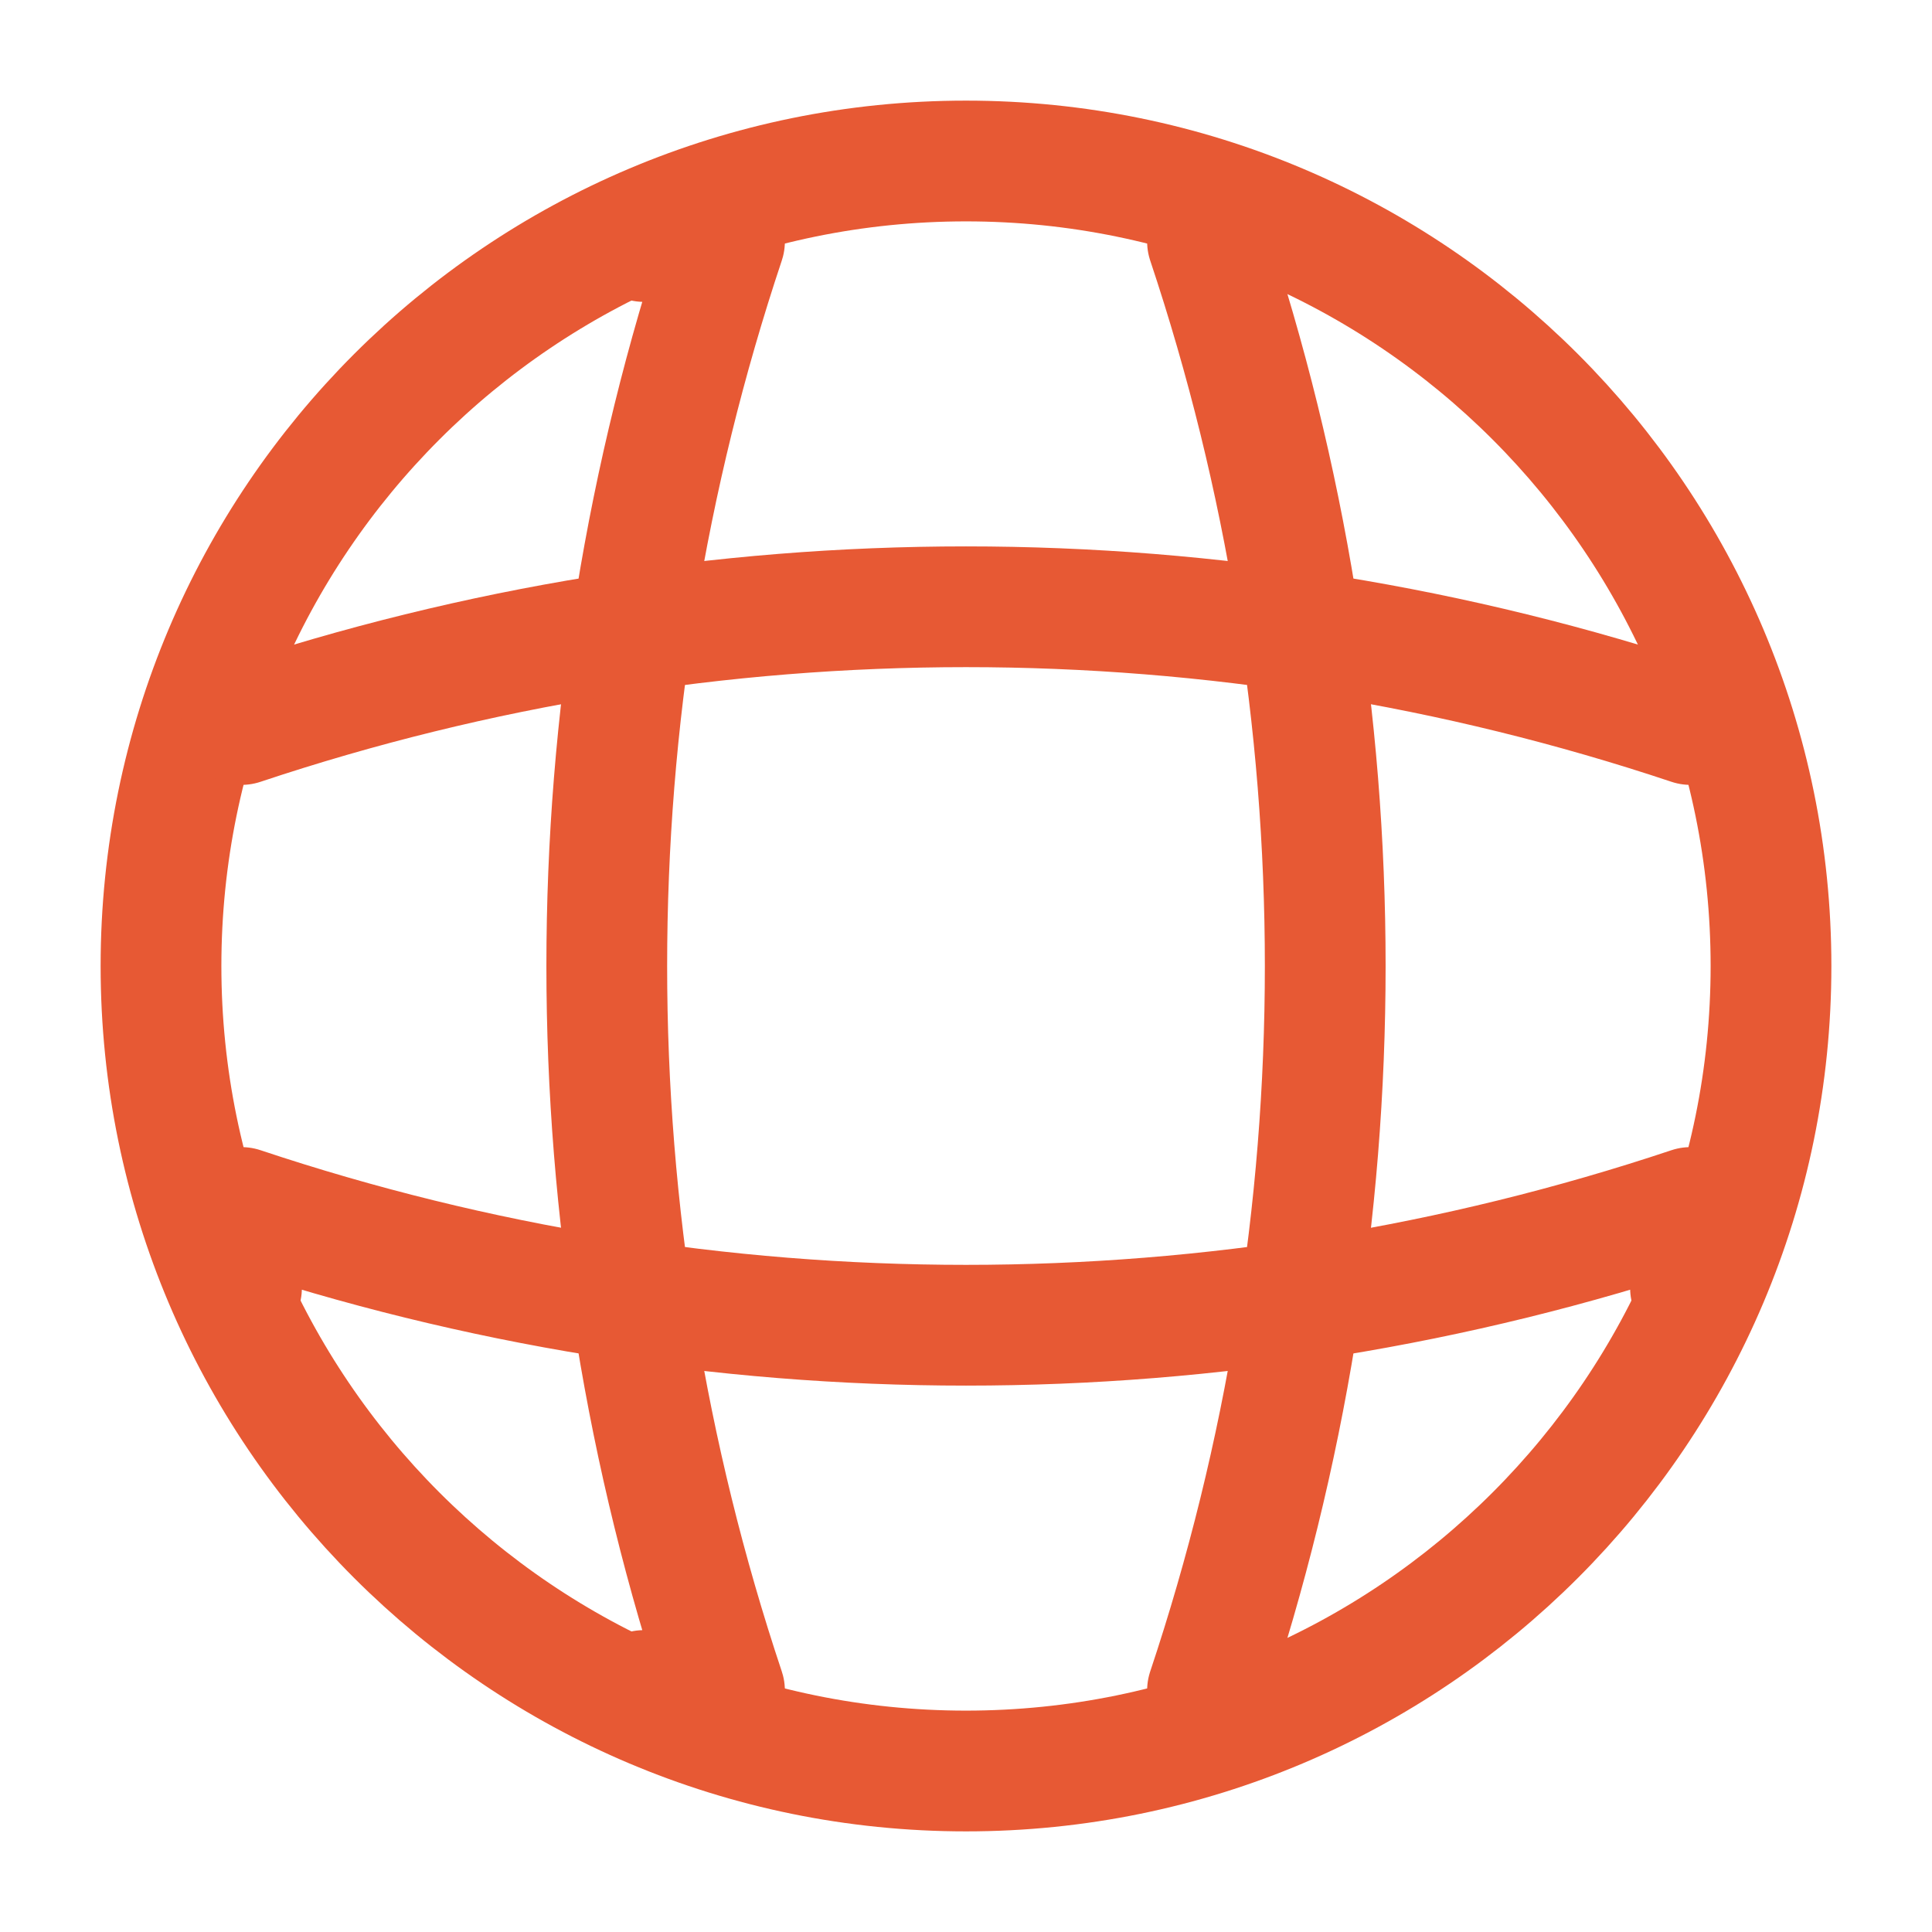 <svg width="24" height="24" viewBox="0 0 24 24" fill="none" xmlns="http://www.w3.org/2000/svg">
<path d="M12 22C17.523 22 22 17.523 22 12C22 6.477 17.523 2 12 2C6.477 2 2 6.477 2 12C2 17.523 6.477 22 12 22Z" stroke="#E75934" stroke-width="1.5" stroke-linecap="round" stroke-linejoin="round"/>
<path d="M8 3H9C7.05 8.84 7.05 15.16 9 21H8" stroke="#E75934" stroke-width="1.5" stroke-linecap="round" stroke-linejoin="round"/>
<path d="M15 3C16.95 8.84 16.95 15.16 15 21" stroke="#E75934" stroke-width="1.5" stroke-linecap="round" stroke-linejoin="round"/>
<path d="M3 16V15C8.84 16.95 15.16 16.95 21 15V16" stroke="#E75934" stroke-width="1.5" stroke-linecap="round" stroke-linejoin="round"/>
<path d="M3 9C8.84 7.05 15.16 7.05 21 9" stroke="#E75934" stroke-width="1.5" stroke-linecap="round" stroke-linejoin="round"/>
</svg>
